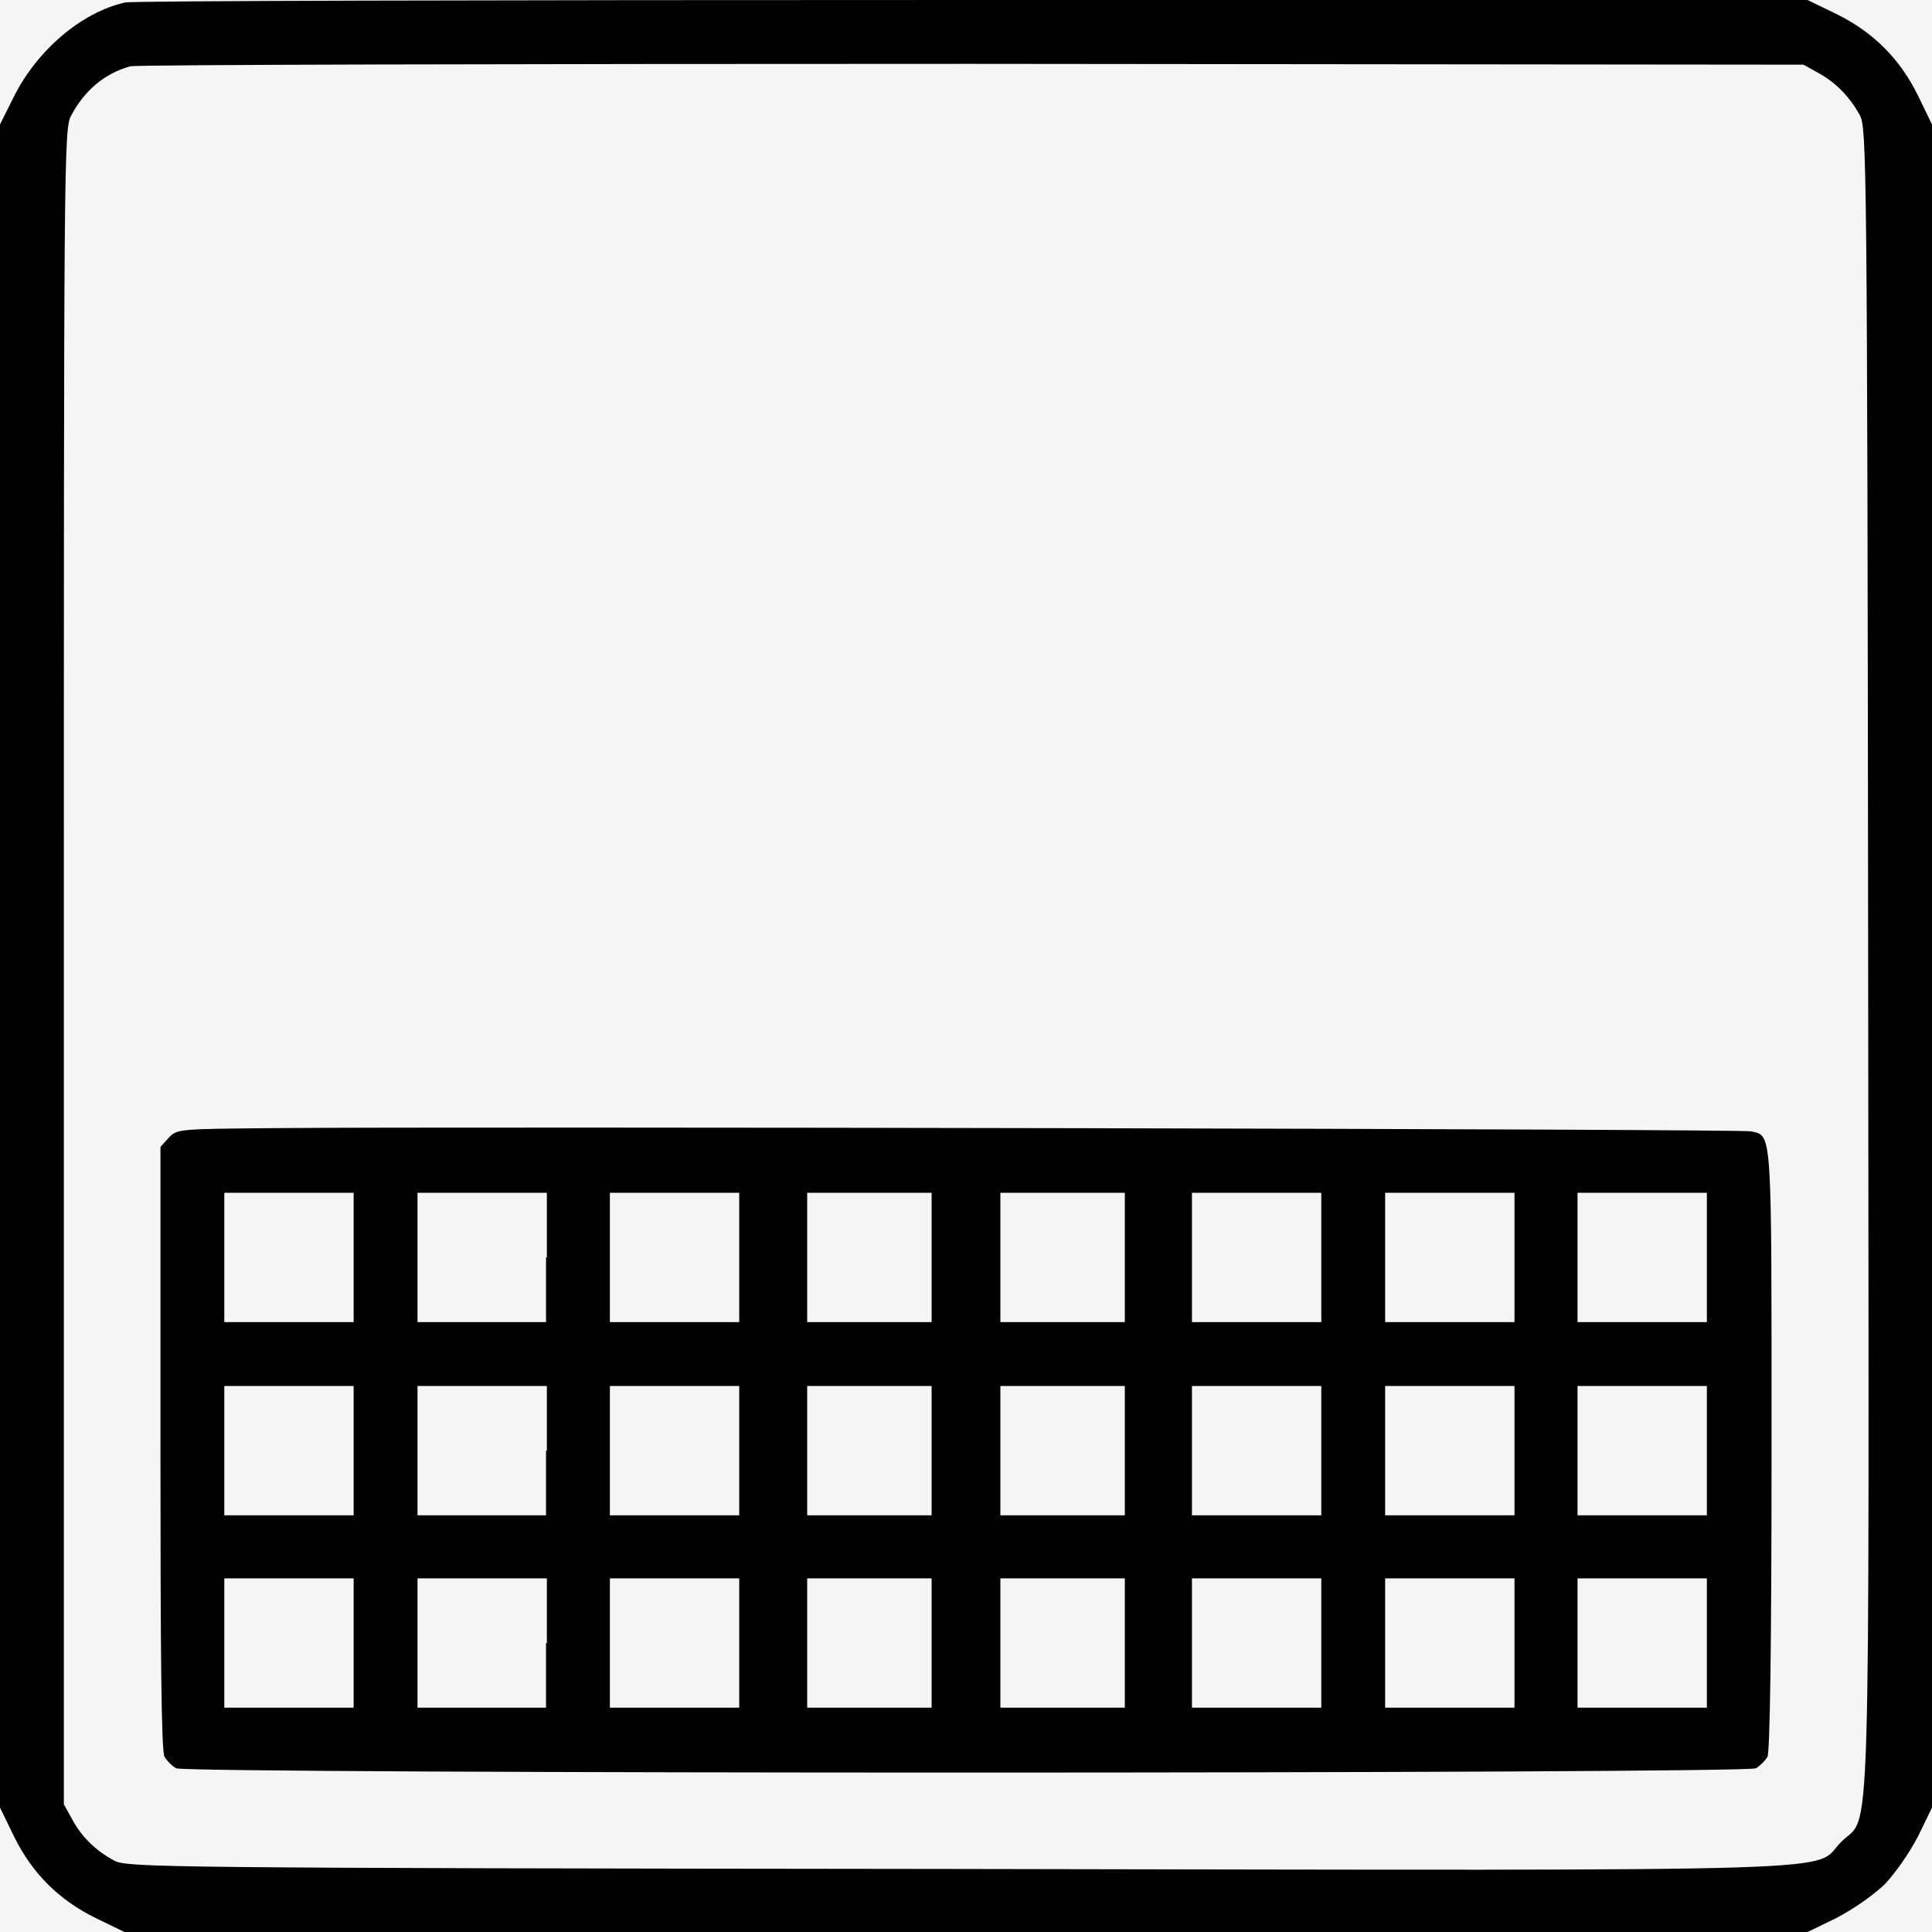 <svg width="337" height="337" viewBox="0 0 337 337" fill="none" xmlns="http://www.w3.org/2000/svg">
<rect width="337" height="337" fill="#F5F5F5"/>
<path d="M21.848 0.428C14.137 2.142 6.426 8.853 2.428 16.85L0 21.705V168.5V315.295L2.428 320.293C5.569 326.719 10.281 331.431 16.707 334.572L21.705 337H168.5H315.295L320.293 334.572C323.292 333.002 326.576 330.717 328.718 328.718C330.717 326.576 333.002 323.292 334.572 320.293L337 315.295V168.5V21.705L334.572 16.707C331.431 10.281 326.719 5.569 320.293 2.428L315.295 0H169.928C83.536 0 23.276 0.143 21.848 0.428ZM317.151 12.709C320.293 14.422 322.72 16.993 324.434 20.134C325.576 22.419 325.719 27.417 325.862 166.929C326.005 329.146 326.433 316.009 321.15 321.292C315.866 326.576 329.003 326.29 166.786 326.005C27.274 325.862 22.276 325.719 19.991 324.577C16.707 322.863 14.137 320.293 12.566 317.294L11.138 314.724V168.5C11.138 27.274 11.138 22.419 12.423 20.134C14.708 15.85 18.135 12.852 22.705 11.566C23.561 11.281 89.676 11.138 169.5 11.138L314.581 11.281L317.151 12.709Z" fill="black"/>
<path d="M48.694 196.774C30.987 196.917 30.844 196.917 29.416 198.487L27.988 200.058V252.607C27.988 288.021 28.131 305.585 28.702 306.442C29.131 307.156 29.987 308.012 30.701 308.441C32.558 309.44 304.585 309.44 306.299 308.441C307.013 308.012 307.869 307.156 308.298 306.442C308.726 305.585 309.012 287.735 309.012 253.036C309.012 196.345 309.155 198.202 305.442 197.345C304.014 196.917 80.537 196.488 48.694 196.774ZM61.688 219.336V230.617H50.407H39.126V219.336V208.055H50.407H61.688V219.336ZM95.245 219.336V230.617H83.964H72.826V219.336V208.055H84.107H95.388V219.336H95.245ZM128.945 219.336V230.617H117.664H106.383V219.336V208.055H117.664H128.945V219.336ZM162.503 219.336V230.617H151.65H140.797V219.336V208.055H151.65H162.503V219.336ZM196.203 219.336V230.617H185.35H174.497V219.336V208.055H185.35H196.203V219.336ZM230.474 219.336V230.617H219.193H207.912V219.336V208.055H219.193H230.474V219.336ZM264.174 219.336V230.617H252.893H241.612V219.336V208.055H252.893H264.174V219.336ZM297.731 219.336V230.617H286.45H275.169V219.336V208.055H286.45H297.731V219.336ZM61.688 253.036V264.317H50.407H39.126V253.036V241.755H50.407H61.688V253.036ZM95.245 253.036V264.317H83.964H72.826V253.036V241.755H84.107H95.388V253.036H95.245ZM128.945 253.036V264.317H117.664H106.383V253.036V241.755H117.664H128.945V253.036ZM162.503 253.036V264.317H151.65H140.797V253.036V241.755H151.65H162.503V253.036ZM196.203 253.036V264.317H185.35H174.497V253.036V241.755H185.35H196.203V253.036ZM230.474 253.036V264.317H219.193H207.912V253.036V241.755H219.193H230.474V253.036ZM264.174 253.036V264.317H252.893H241.612V253.036V241.755H252.893H264.174V253.036ZM297.731 253.036V264.317H286.45H275.169V253.036V241.755H286.45H297.731V253.036ZM61.688 286.593V297.874H50.407H39.126V286.593V275.312H50.407H61.688V286.593ZM95.245 286.593V297.874H83.964H72.826V286.593V275.312H84.107H95.388V286.593H95.245ZM128.945 286.593V297.874H117.664H106.383V286.593V275.312H117.664H128.945V286.593ZM162.503 286.593V297.874H151.65H140.797V286.593V275.312H151.65H162.503V286.593ZM196.203 286.593V297.874H185.35H174.497V286.593V275.312H185.35H196.203V286.593ZM230.474 286.593V297.874H219.193H207.912V286.593V275.312H219.193H230.474V286.593ZM264.174 286.593V297.874H252.893H241.612V286.593V275.312H252.893H264.174V286.593ZM297.731 286.593V297.874H286.45H275.169V286.593V275.312H286.45H297.731V286.593Z" fill="black"/>
</svg>
